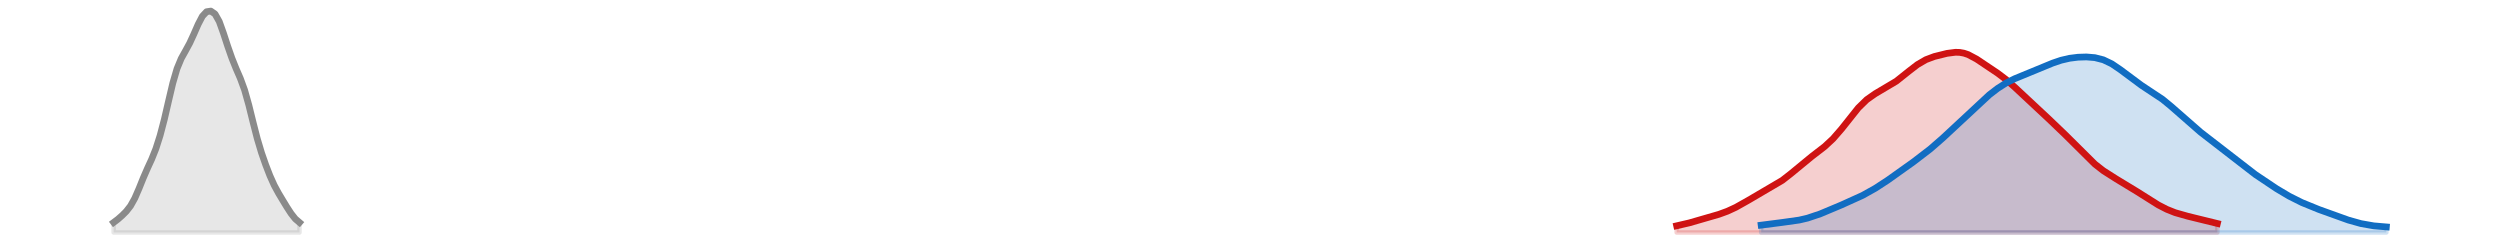 <?xml version="1.0" encoding="utf-8" standalone="no"?>
<!DOCTYPE svg PUBLIC "-//W3C//DTD SVG 1.1//EN"
  "http://www.w3.org/Graphics/SVG/1.1/DTD/svg11.dtd">
<svg xmlns:xlink="http://www.w3.org/1999/xlink" width="558pt" height="54.36pt" viewBox="0 0 558 54.36" xmlns="http://www.w3.org/2000/svg" version="1.1">
 <defs>
  <style type="text/css">*{stroke-linejoin: round; stroke-linecap: butt}</style>
 </defs>
 <g id="figure_1">
  <g id="patch_1">
   <path d="M 0 54.36 
L 558 54.36 
L 558 0 
L 0 0 
L 0 54.36 
z
" style="fill: none; opacity: 0"/>
  </g>
  <g id="axes_1">
   <g id="PolyCollection_1">
    <defs>
     <path id="me95cd22484" d="M 374.231 -2.471 
L 374.231 -3.962 
L 375.174 -4.154 
L 376.117 -4.372 
L 377.06 -4.614 
L 378.003 -4.872 
L 378.946 -5.14 
L 379.889 -5.411 
L 380.832 -5.681 
L 381.775 -5.951 
L 382.717 -6.229 
L 383.66 -6.523 
L 384.603 -6.847 
L 385.546 -7.211 
L 386.489 -7.622 
L 387.432 -8.082 
L 388.375 -8.586 
L 389.318 -9.122 
L 390.261 -9.673 
L 391.203 -10.225 
L 392.146 -10.766 
L 393.089 -11.291 
L 394.032 -11.806 
L 394.975 -12.326 
L 395.918 -12.87 
L 396.861 -13.457 
L 397.804 -14.103 
L 398.747 -14.811 
L 399.689 -15.571 
L 400.632 -16.365 
L 401.575 -17.169 
L 402.518 -17.959 
L 403.461 -18.72 
L 404.404 -19.449 
L 405.347 -20.159 
L 406.29 -20.874 
L 407.233 -21.628 
L 408.175 -22.452 
L 409.118 -23.375 
L 410.061 -24.408 
L 411.004 -25.541 
L 411.947 -26.745 
L 412.89 -27.973 
L 413.833 -29.169 
L 414.776 -30.281 
L 415.718 -31.271 
L 416.661 -32.121 
L 417.604 -32.837 
L 418.547 -33.444 
L 419.49 -33.981 
L 420.433 -34.493 
L 421.376 -35.021 
L 422.319 -35.598 
L 423.262 -36.241 
L 424.204 -36.952 
L 425.147 -37.713 
L 426.09 -38.493 
L 427.033 -39.251 
L 427.976 -39.945 
L 428.919 -40.546 
L 429.862 -41.041 
L 430.805 -41.434 
L 431.748 -41.749 
L 432.69 -42.012 
L 433.633 -42.244 
L 434.576 -42.448 
L 435.519 -42.608 
L 436.462 -42.691 
L 437.405 -42.662 
L 438.348 -42.494 
L 439.291 -42.177 
L 440.234 -41.727 
L 441.176 -41.176 
L 442.119 -40.566 
L 443.062 -39.934 
L 444.005 -39.3 
L 444.948 -38.666 
L 445.891 -38.017 
L 446.834 -37.331 
L 447.777 -36.59 
L 448.719 -35.786 
L 449.662 -34.926 
L 450.605 -34.029 
L 451.548 -33.119 
L 452.491 -32.213 
L 453.434 -31.325 
L 454.377 -30.455 
L 455.32 -29.598 
L 456.263 -28.745 
L 457.205 -27.887 
L 458.148 -27.015 
L 459.091 -26.125 
L 460.034 -25.213 
L 460.977 -24.277 
L 461.92 -23.321 
L 462.863 -22.349 
L 463.806 -21.372 
L 464.749 -20.405 
L 465.691 -19.465 
L 466.634 -18.569 
L 467.577 -17.731 
L 468.52 -16.961 
L 469.463 -16.258 
L 470.406 -15.617 
L 471.349 -15.022 
L 472.292 -14.456 
L 473.235 -13.903 
L 474.177 -13.346 
L 475.12 -12.777 
L 476.063 -12.192 
L 477.006 -11.591 
L 477.949 -10.98 
L 478.892 -10.366 
L 479.835 -9.761 
L 480.778 -9.176 
L 481.721 -8.622 
L 482.663 -8.11 
L 483.606 -7.651 
L 484.549 -7.247 
L 485.492 -6.897 
L 486.435 -6.596 
L 487.378 -6.332 
L 488.321 -6.093 
L 489.264 -5.868 
L 490.206 -5.647 
L 491.149 -5.423 
L 492.092 -5.193 
L 493.035 -4.957 
L 493.978 -4.716 
L 494.921 -4.475 
L 494.921 -2.471 
L 494.921 -2.471 
L 493.978 -2.471 
L 493.035 -2.471 
L 492.092 -2.471 
L 491.149 -2.471 
L 490.206 -2.471 
L 489.264 -2.471 
L 488.321 -2.471 
L 487.378 -2.471 
L 486.435 -2.471 
L 485.492 -2.471 
L 484.549 -2.471 
L 483.606 -2.471 
L 482.663 -2.471 
L 481.721 -2.471 
L 480.778 -2.471 
L 479.835 -2.471 
L 478.892 -2.471 
L 477.949 -2.471 
L 477.006 -2.471 
L 476.063 -2.471 
L 475.12 -2.471 
L 474.177 -2.471 
L 473.235 -2.471 
L 472.292 -2.471 
L 471.349 -2.471 
L 470.406 -2.471 
L 469.463 -2.471 
L 468.52 -2.471 
L 467.577 -2.471 
L 466.634 -2.471 
L 465.691 -2.471 
L 464.749 -2.471 
L 463.806 -2.471 
L 462.863 -2.471 
L 461.92 -2.471 
L 460.977 -2.471 
L 460.034 -2.471 
L 459.091 -2.471 
L 458.148 -2.471 
L 457.205 -2.471 
L 456.263 -2.471 
L 455.32 -2.471 
L 454.377 -2.471 
L 453.434 -2.471 
L 452.491 -2.471 
L 451.548 -2.471 
L 450.605 -2.471 
L 449.662 -2.471 
L 448.719 -2.471 
L 447.777 -2.471 
L 446.834 -2.471 
L 445.891 -2.471 
L 444.948 -2.471 
L 444.005 -2.471 
L 443.062 -2.471 
L 442.119 -2.471 
L 441.176 -2.471 
L 440.234 -2.471 
L 439.291 -2.471 
L 438.348 -2.471 
L 437.405 -2.471 
L 436.462 -2.471 
L 435.519 -2.471 
L 434.576 -2.471 
L 433.633 -2.471 
L 432.69 -2.471 
L 431.748 -2.471 
L 430.805 -2.471 
L 429.862 -2.471 
L 428.919 -2.471 
L 427.976 -2.471 
L 427.033 -2.471 
L 426.09 -2.471 
L 425.147 -2.471 
L 424.204 -2.471 
L 423.262 -2.471 
L 422.319 -2.471 
L 421.376 -2.471 
L 420.433 -2.471 
L 419.49 -2.471 
L 418.547 -2.471 
L 417.604 -2.471 
L 416.661 -2.471 
L 415.718 -2.471 
L 414.776 -2.471 
L 413.833 -2.471 
L 412.89 -2.471 
L 411.947 -2.471 
L 411.004 -2.471 
L 410.061 -2.471 
L 409.118 -2.471 
L 408.175 -2.471 
L 407.233 -2.471 
L 406.29 -2.471 
L 405.347 -2.471 
L 404.404 -2.471 
L 403.461 -2.471 
L 402.518 -2.471 
L 401.575 -2.471 
L 400.632 -2.471 
L 399.689 -2.471 
L 398.747 -2.471 
L 397.804 -2.471 
L 396.861 -2.471 
L 395.918 -2.471 
L 394.975 -2.471 
L 394.032 -2.471 
L 393.089 -2.471 
L 392.146 -2.471 
L 391.203 -2.471 
L 390.261 -2.471 
L 389.318 -2.471 
L 388.375 -2.471 
L 387.432 -2.471 
L 386.489 -2.471 
L 385.546 -2.471 
L 384.603 -2.471 
L 383.66 -2.471 
L 382.717 -2.471 
L 381.775 -2.471 
L 380.832 -2.471 
L 379.889 -2.471 
L 378.946 -2.471 
L 378.003 -2.471 
L 377.06 -2.471 
L 376.117 -2.471 
L 375.174 -2.471 
L 374.231 -2.471 
z
" style="stroke: #cf1313; stroke-opacity: 0.2"/>
    </defs>
    <g clip-path="url(#pfed9d51d7f)">
     <use xlink:href="#me95cd22484" x="0" y="54.36" style="fill: #cf1313; fill-opacity: 0.2; stroke: #cf1313; stroke-opacity: 0.2"/>
    </g>
   </g>
   <g id="PolyCollection_2">
    <defs>
     <path id="m963d3dd76c" d="M 393.089 -2.471 
L 393.089 -4.104 
L 394.032 -4.242 
L 394.975 -4.372 
L 395.918 -4.492 
L 396.861 -4.603 
L 397.804 -4.709 
L 398.747 -4.817 
L 399.689 -4.935 
L 400.632 -5.073 
L 401.575 -5.239 
L 402.518 -5.44 
L 403.461 -5.68 
L 404.404 -5.961 
L 405.347 -6.28 
L 406.29 -6.631 
L 407.233 -7.007 
L 408.175 -7.4 
L 409.118 -7.801 
L 410.061 -8.205 
L 411.004 -8.609 
L 411.947 -9.014 
L 412.89 -9.423 
L 413.833 -9.841 
L 414.776 -10.278 
L 415.718 -10.741 
L 416.661 -11.234 
L 417.604 -11.761 
L 418.547 -12.322 
L 419.49 -12.912 
L 420.433 -13.529 
L 421.376 -14.165 
L 422.319 -14.817 
L 423.262 -15.479 
L 424.204 -16.15 
L 425.147 -16.826 
L 426.09 -17.508 
L 427.033 -18.195 
L 427.976 -18.891 
L 428.919 -19.6 
L 429.862 -20.329 
L 430.805 -21.084 
L 431.748 -21.872 
L 432.69 -22.693 
L 433.633 -23.547 
L 434.576 -24.427 
L 435.519 -25.326 
L 436.462 -26.235 
L 437.405 -27.145 
L 438.348 -28.052 
L 439.291 -28.95 
L 440.234 -29.837 
L 441.176 -30.71 
L 442.119 -31.564 
L 443.062 -32.395 
L 444.005 -33.191 
L 444.948 -33.944 
L 445.891 -34.642 
L 446.834 -35.276 
L 447.777 -35.842 
L 448.719 -36.341 
L 449.662 -36.782 
L 450.605 -37.18 
L 451.548 -37.553 
L 452.491 -37.92 
L 453.434 -38.295 
L 454.377 -38.684 
L 455.32 -39.086 
L 456.263 -39.494 
L 457.205 -39.895 
L 458.148 -40.274 
L 459.091 -40.618 
L 460.034 -40.914 
L 460.977 -41.159 
L 461.92 -41.351 
L 462.863 -41.493 
L 463.806 -41.589 
L 464.749 -41.641 
L 465.691 -41.649 
L 466.634 -41.604 
L 467.577 -41.493 
L 468.52 -41.301 
L 469.463 -41.012 
L 470.406 -40.616 
L 471.349 -40.112 
L 472.292 -39.511 
L 473.235 -38.834 
L 474.177 -38.112 
L 475.12 -37.377 
L 476.063 -36.657 
L 477.006 -35.972 
L 477.949 -35.33 
L 478.892 -34.721 
L 479.835 -34.129 
L 480.778 -33.528 
L 481.721 -32.893 
L 482.663 -32.206 
L 483.606 -31.459 
L 484.549 -30.655 
L 485.492 -29.809 
L 486.435 -28.942 
L 487.378 -28.076 
L 488.321 -27.229 
L 489.264 -26.414 
L 490.206 -25.633 
L 491.149 -24.878 
L 492.092 -24.139 
L 493.035 -23.402 
L 493.978 -22.656 
L 494.921 -21.896 
L 495.864 -21.125 
L 496.807 -20.35 
L 497.75 -19.582 
L 498.692 -18.83 
L 499.635 -18.102 
L 500.578 -17.399 
L 501.521 -16.718 
L 502.464 -16.055 
L 503.407 -15.402 
L 504.35 -14.756 
L 505.293 -14.115 
L 506.236 -13.481 
L 507.178 -12.858 
L 508.121 -12.25 
L 509.064 -11.663 
L 510.007 -11.101 
L 510.95 -10.568 
L 511.893 -10.065 
L 512.836 -9.593 
L 513.779 -9.151 
L 514.722 -8.737 
L 515.664 -8.346 
L 516.607 -7.973 
L 517.55 -7.613 
L 518.493 -7.261 
L 519.436 -6.912 
L 520.379 -6.566 
L 521.322 -6.222 
L 522.265 -5.883 
L 523.208 -5.555 
L 524.15 -5.241 
L 525.093 -4.949 
L 526.036 -4.684 
L 526.979 -4.45 
L 527.922 -4.25 
L 528.865 -4.085 
L 529.808 -3.953 
L 530.751 -3.85 
L 531.693 -3.771 
L 532.636 -3.71 
L 532.636 -2.471 
L 532.636 -2.471 
L 531.693 -2.471 
L 530.751 -2.471 
L 529.808 -2.471 
L 528.865 -2.471 
L 527.922 -2.471 
L 526.979 -2.471 
L 526.036 -2.471 
L 525.093 -2.471 
L 524.15 -2.471 
L 523.208 -2.471 
L 522.265 -2.471 
L 521.322 -2.471 
L 520.379 -2.471 
L 519.436 -2.471 
L 518.493 -2.471 
L 517.55 -2.471 
L 516.607 -2.471 
L 515.664 -2.471 
L 514.722 -2.471 
L 513.779 -2.471 
L 512.836 -2.471 
L 511.893 -2.471 
L 510.95 -2.471 
L 510.007 -2.471 
L 509.064 -2.471 
L 508.121 -2.471 
L 507.178 -2.471 
L 506.236 -2.471 
L 505.293 -2.471 
L 504.35 -2.471 
L 503.407 -2.471 
L 502.464 -2.471 
L 501.521 -2.471 
L 500.578 -2.471 
L 499.635 -2.471 
L 498.692 -2.471 
L 497.75 -2.471 
L 496.807 -2.471 
L 495.864 -2.471 
L 494.921 -2.471 
L 493.978 -2.471 
L 493.035 -2.471 
L 492.092 -2.471 
L 491.149 -2.471 
L 490.206 -2.471 
L 489.264 -2.471 
L 488.321 -2.471 
L 487.378 -2.471 
L 486.435 -2.471 
L 485.492 -2.471 
L 484.549 -2.471 
L 483.606 -2.471 
L 482.663 -2.471 
L 481.721 -2.471 
L 480.778 -2.471 
L 479.835 -2.471 
L 478.892 -2.471 
L 477.949 -2.471 
L 477.006 -2.471 
L 476.063 -2.471 
L 475.12 -2.471 
L 474.177 -2.471 
L 473.235 -2.471 
L 472.292 -2.471 
L 471.349 -2.471 
L 470.406 -2.471 
L 469.463 -2.471 
L 468.52 -2.471 
L 467.577 -2.471 
L 466.634 -2.471 
L 465.691 -2.471 
L 464.749 -2.471 
L 463.806 -2.471 
L 462.863 -2.471 
L 461.92 -2.471 
L 460.977 -2.471 
L 460.034 -2.471 
L 459.091 -2.471 
L 458.148 -2.471 
L 457.205 -2.471 
L 456.263 -2.471 
L 455.32 -2.471 
L 454.377 -2.471 
L 453.434 -2.471 
L 452.491 -2.471 
L 451.548 -2.471 
L 450.605 -2.471 
L 449.662 -2.471 
L 448.719 -2.471 
L 447.777 -2.471 
L 446.834 -2.471 
L 445.891 -2.471 
L 444.948 -2.471 
L 444.005 -2.471 
L 443.062 -2.471 
L 442.119 -2.471 
L 441.176 -2.471 
L 440.234 -2.471 
L 439.291 -2.471 
L 438.348 -2.471 
L 437.405 -2.471 
L 436.462 -2.471 
L 435.519 -2.471 
L 434.576 -2.471 
L 433.633 -2.471 
L 432.69 -2.471 
L 431.748 -2.471 
L 430.805 -2.471 
L 429.862 -2.471 
L 428.919 -2.471 
L 427.976 -2.471 
L 427.033 -2.471 
L 426.09 -2.471 
L 425.147 -2.471 
L 424.204 -2.471 
L 423.262 -2.471 
L 422.319 -2.471 
L 421.376 -2.471 
L 420.433 -2.471 
L 419.49 -2.471 
L 418.547 -2.471 
L 417.604 -2.471 
L 416.661 -2.471 
L 415.718 -2.471 
L 414.776 -2.471 
L 413.833 -2.471 
L 412.89 -2.471 
L 411.947 -2.471 
L 411.004 -2.471 
L 410.061 -2.471 
L 409.118 -2.471 
L 408.175 -2.471 
L 407.233 -2.471 
L 406.29 -2.471 
L 405.347 -2.471 
L 404.404 -2.471 
L 403.461 -2.471 
L 402.518 -2.471 
L 401.575 -2.471 
L 400.632 -2.471 
L 399.689 -2.471 
L 398.747 -2.471 
L 397.804 -2.471 
L 396.861 -2.471 
L 395.918 -2.471 
L 394.975 -2.471 
L 394.032 -2.471 
L 393.089 -2.471 
z
" style="stroke: #116dc2; stroke-opacity: 0.2"/>
    </defs>
    <g clip-path="url(#pfed9d51d7f)">
     <use xlink:href="#m963d3dd76c" x="0" y="54.36" style="fill: #116dc2; fill-opacity: 0.2; stroke: #116dc2; stroke-opacity: 0.2"/>
    </g>
   </g>
   <g id="PolyCollection_3">
    <defs>
     <path id="m1e6213e855" d="M 25.364 -2.471 
L 25.364 -4.712 
L 26.307 -5.422 
L 27.249 -6.252 
L 28.192 -7.192 
L 29.135 -8.401 
L 30.078 -10.091 
L 31.021 -12.258 
L 31.964 -14.598 
L 32.907 -16.77 
L 33.85 -18.816 
L 34.792 -21.166 
L 35.735 -24.117 
L 36.678 -27.712 
L 37.621 -31.792 
L 38.564 -35.787 
L 39.507 -39.024 
L 40.45 -41.296 
L 41.393 -42.992 
L 42.336 -44.722 
L 43.278 -46.765 
L 44.221 -48.922 
L 45.164 -50.729 
L 46.107 -51.744 
L 47.05 -51.889 
L 47.993 -51.24 
L 48.936 -49.562 
L 49.879 -46.935 
L 50.822 -44.046 
L 51.764 -41.362 
L 52.707 -39.016 
L 53.65 -36.844 
L 54.593 -34.262 
L 55.536 -30.913 
L 56.479 -27.092 
L 57.422 -23.415 
L 58.365 -20.263 
L 59.308 -17.559 
L 60.25 -15.128 
L 61.193 -13.029 
L 62.136 -11.287 
L 63.079 -9.706 
L 64.022 -8.158 
L 64.965 -6.707 
L 65.908 -5.511 
L 66.851 -4.701 
L 66.851 -2.471 
L 66.851 -2.471 
L 65.908 -2.471 
L 64.965 -2.471 
L 64.022 -2.471 
L 63.079 -2.471 
L 62.136 -2.471 
L 61.193 -2.471 
L 60.25 -2.471 
L 59.308 -2.471 
L 58.365 -2.471 
L 57.422 -2.471 
L 56.479 -2.471 
L 55.536 -2.471 
L 54.593 -2.471 
L 53.65 -2.471 
L 52.707 -2.471 
L 51.764 -2.471 
L 50.822 -2.471 
L 49.879 -2.471 
L 48.936 -2.471 
L 47.993 -2.471 
L 47.05 -2.471 
L 46.107 -2.471 
L 45.164 -2.471 
L 44.221 -2.471 
L 43.278 -2.471 
L 42.336 -2.471 
L 41.393 -2.471 
L 40.45 -2.471 
L 39.507 -2.471 
L 38.564 -2.471 
L 37.621 -2.471 
L 36.678 -2.471 
L 35.735 -2.471 
L 34.792 -2.471 
L 33.85 -2.471 
L 32.907 -2.471 
L 31.964 -2.471 
L 31.021 -2.471 
L 30.078 -2.471 
L 29.135 -2.471 
L 28.192 -2.471 
L 27.249 -2.471 
L 26.307 -2.471 
L 25.364 -2.471 
z
" style="stroke: #8a8a8a; stroke-opacity: 0.2"/>
    </defs>
    <g clip-path="url(#pfed9d51d7f)">
     <use xlink:href="#m1e6213e855" x="0" y="54.36" style="fill: #8a8a8a; fill-opacity: 0.2; stroke: #8a8a8a; stroke-opacity: 0.2"/>
    </g>
   </g>
   <g id="line2d_1">
    <path d="M 374.231 50.398 
L 377.06 49.746 
L 383.66 47.837 
L 385.546 47.149 
L 387.432 46.278 
L 390.261 44.687 
L 397.804 40.257 
L 399.689 38.789 
L 404.404 34.911 
L 407.233 32.732 
L 409.118 30.985 
L 411.004 28.819 
L 414.776 24.079 
L 416.661 22.239 
L 418.547 20.916 
L 423.262 18.119 
L 426.09 15.867 
L 427.976 14.415 
L 429.862 13.319 
L 431.748 12.611 
L 434.576 11.912 
L 436.462 11.669 
L 437.405 11.698 
L 438.348 11.866 
L 439.291 12.183 
L 441.176 13.184 
L 445.891 16.343 
L 447.777 17.77 
L 449.662 19.434 
L 457.205 26.473 
L 460.977 30.083 
L 467.577 36.629 
L 469.463 38.102 
L 472.292 39.904 
L 477.006 42.769 
L 481.721 45.738 
L 483.606 46.709 
L 485.492 47.463 
L 488.321 48.267 
L 494.921 49.885 
L 494.921 49.885 
" clip-path="url(#pfed9d51d7f)" style="fill: none; stroke: #cf1313; stroke-width: 1.5; stroke-linecap: square"/>
   </g>
   <g id="line2d_2">
    <path d="M 393.089 50.256 
L 397.804 49.651 
L 401.575 49.121 
L 403.461 48.68 
L 406.29 47.729 
L 411.004 45.751 
L 415.718 43.619 
L 418.547 42.038 
L 421.376 40.195 
L 427.033 36.165 
L 430.805 33.276 
L 433.633 30.813 
L 444.005 21.169 
L 445.891 19.718 
L 447.777 18.518 
L 449.662 17.578 
L 458.148 14.086 
L 460.034 13.446 
L 461.92 13.009 
L 463.806 12.771 
L 465.691 12.711 
L 467.577 12.867 
L 469.463 13.348 
L 471.349 14.248 
L 473.235 15.526 
L 477.949 19.03 
L 482.663 22.154 
L 484.549 23.705 
L 491.149 29.482 
L 503.407 38.958 
L 508.121 42.11 
L 510.95 43.792 
L 513.779 45.209 
L 517.55 46.747 
L 524.15 49.119 
L 526.979 49.91 
L 529.808 50.407 
L 532.636 50.65 
L 532.636 50.65 
" clip-path="url(#pfed9d51d7f)" style="fill: none; stroke: #116dc2; stroke-width: 1.5; stroke-linecap: square"/>
   </g>
   <g id="line2d_3">
    <path d="M 25.364 49.648 
L 26.307 48.938 
L 27.249 48.108 
L 28.192 47.168 
L 29.135 45.959 
L 30.078 44.269 
L 31.021 42.102 
L 31.964 39.762 
L 32.907 37.59 
L 33.85 35.544 
L 34.792 33.194 
L 35.735 30.243 
L 36.678 26.648 
L 37.621 22.568 
L 38.564 18.573 
L 39.507 15.336 
L 40.45 13.064 
L 41.393 11.368 
L 42.336 9.638 
L 43.278 7.595 
L 44.221 5.438 
L 45.164 3.631 
L 46.107 2.616 
L 47.05 2.471 
L 47.993 3.12 
L 48.936 4.798 
L 49.879 7.425 
L 50.822 10.314 
L 51.764 12.998 
L 52.707 15.344 
L 53.65 17.516 
L 54.593 20.098 
L 55.536 23.447 
L 56.479 27.268 
L 57.422 30.945 
L 58.365 34.097 
L 59.308 36.801 
L 60.25 39.232 
L 61.193 41.331 
L 62.136 43.073 
L 63.079 44.654 
L 64.022 46.202 
L 64.965 47.653 
L 65.908 48.849 
L 66.851 49.659 
" clip-path="url(#pfed9d51d7f)" style="fill: none; stroke: #8a8a8a; stroke-width: 1.5; stroke-linecap: square"/>
   </g>
  </g>
 </g>
 <defs>
  <clipPath id="pfed9d51d7f">
   <rect x="0" y="-0" width="558" height="54.36"/>
  </clipPath>
 </defs>
</svg>
